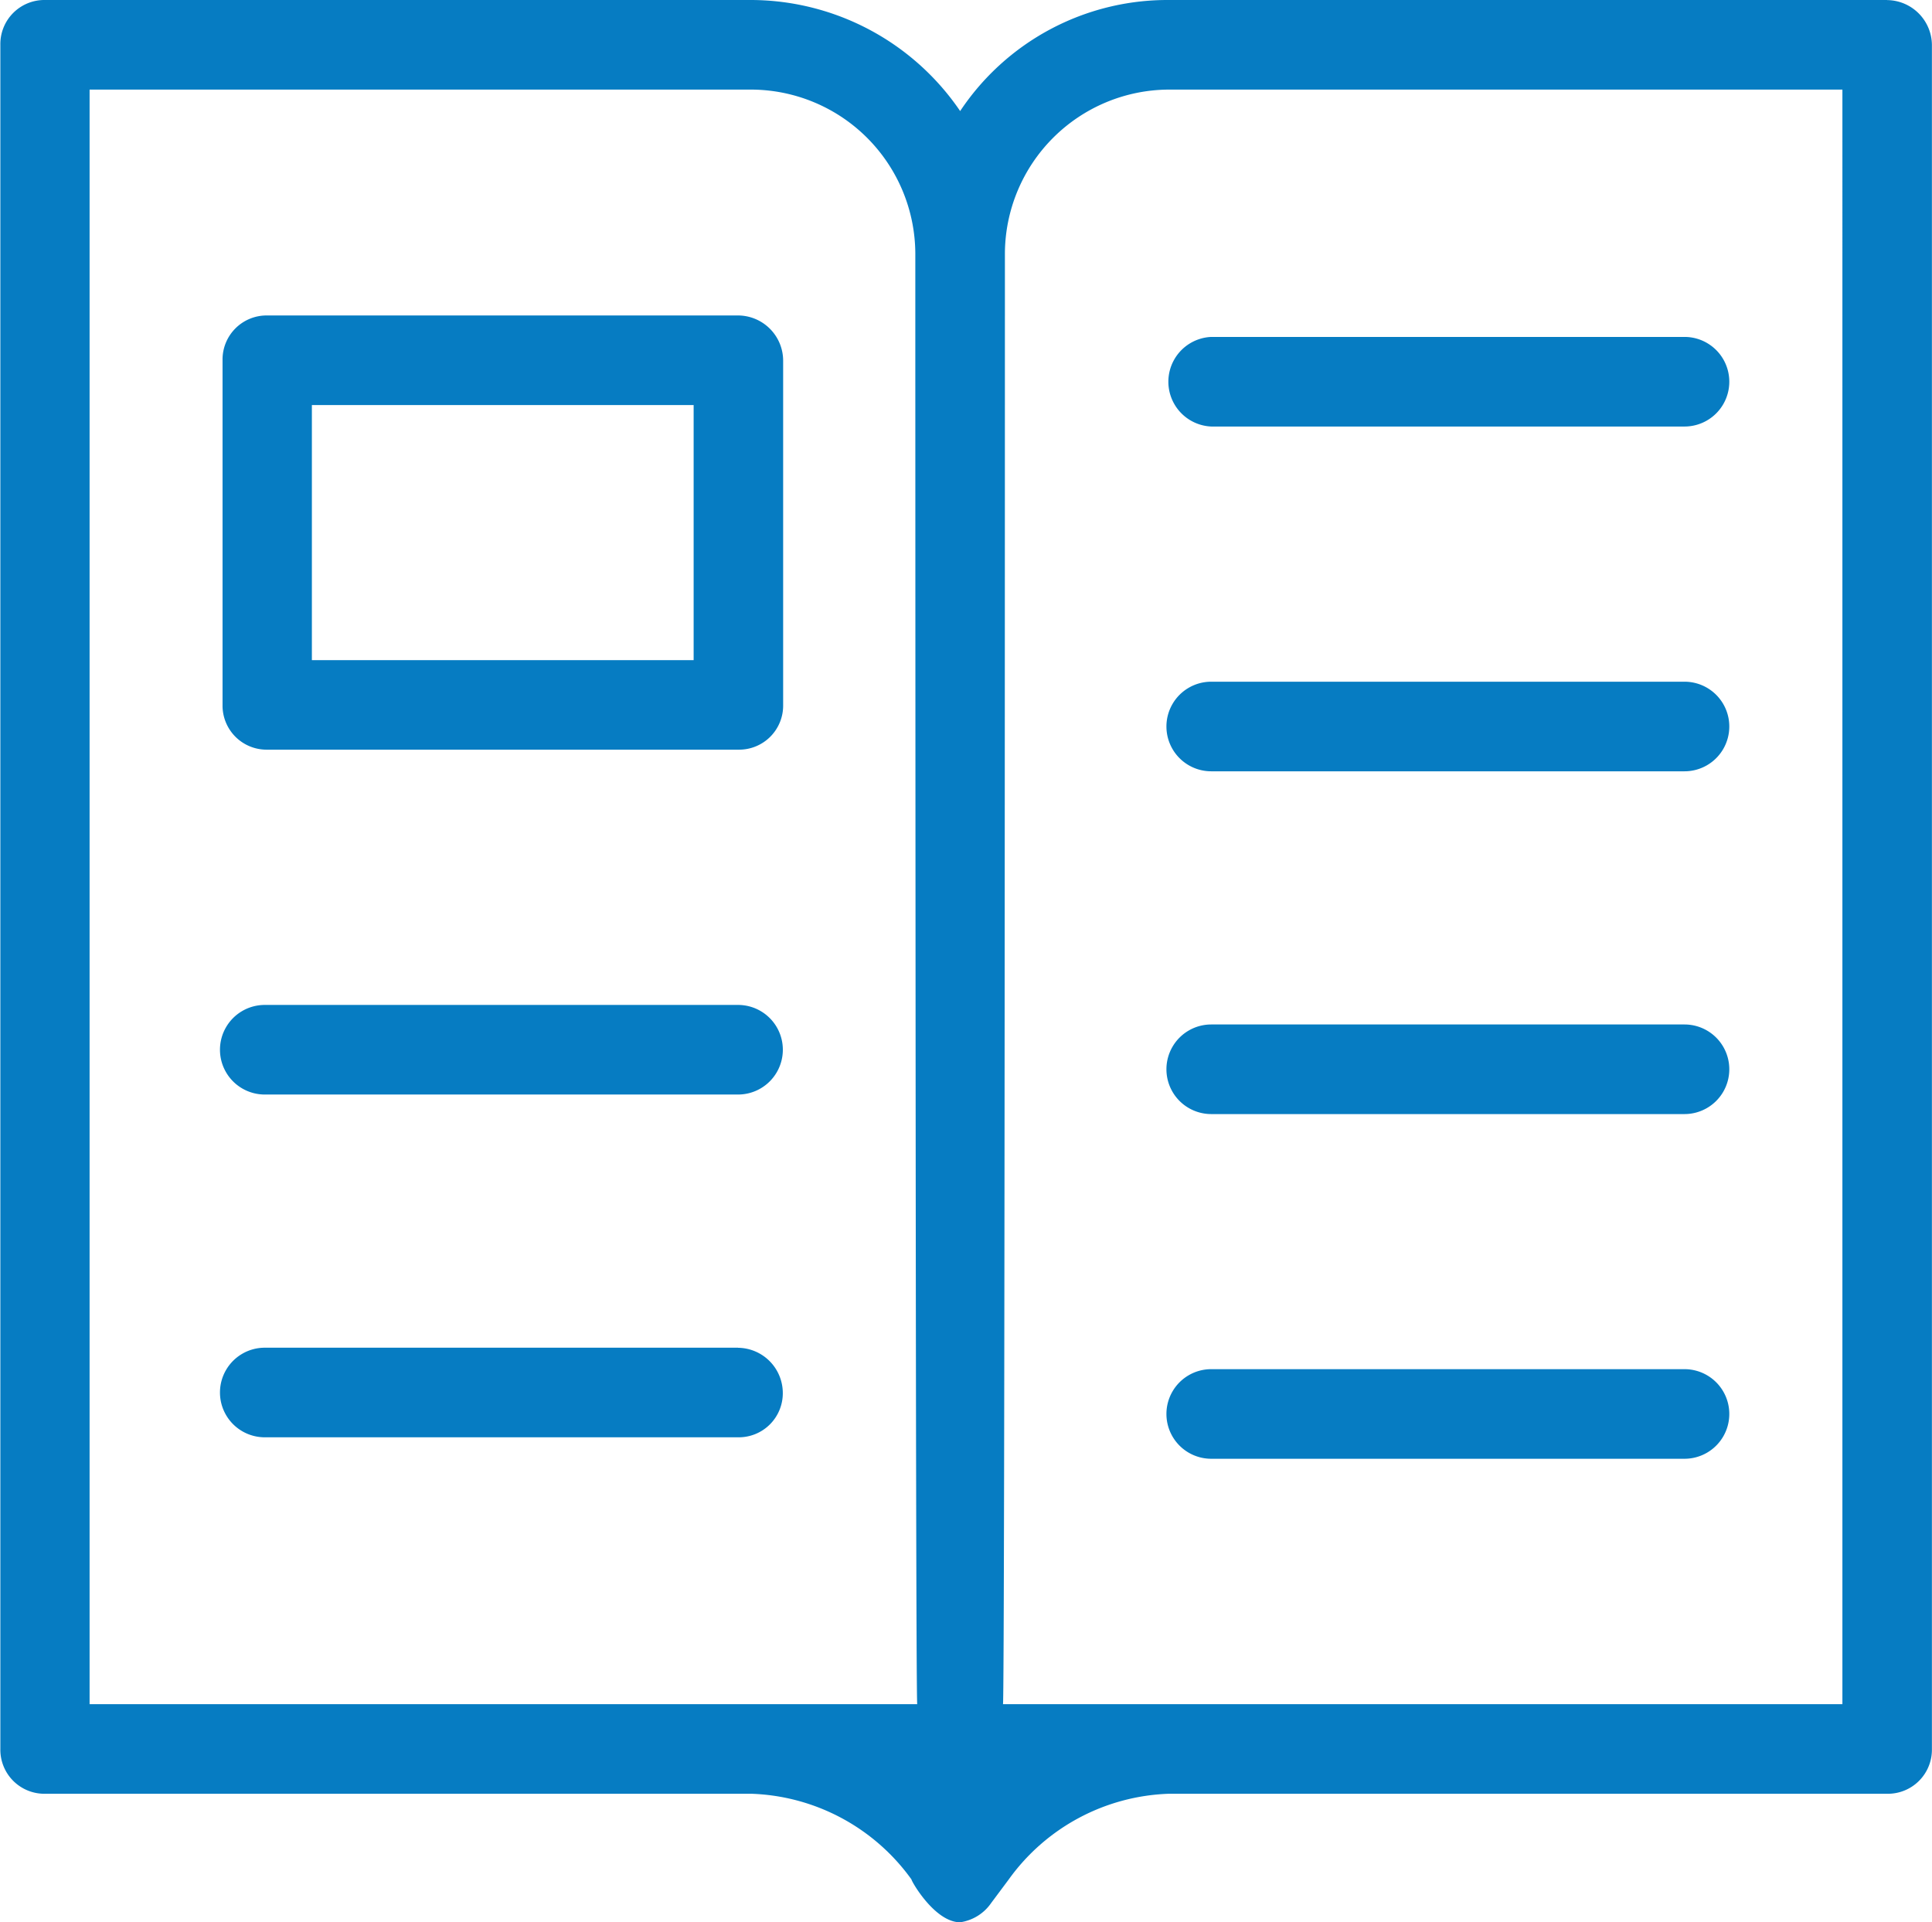 <svg xmlns="http://www.w3.org/2000/svg" width="22.146" height="22.034" viewBox="0 0 22.146 22.034">
  <g id="guide" transform="translate(-19615.71 3250)">
    <path id="Path_10832" data-name="Path 10832" d="M93.873,3.359H85.636a2.854,2.854,0,0,0-2.389,1.273,2.908,2.908,0,0,0-2.389-1.273h-8.1a.505.505,0,0,0-.513.513V23.407a.505.505,0,0,0,.513.513h8.1a2.356,2.356,0,0,1,1.831.982c0,.022.268.491.558.491a.522.522,0,0,0,.357-.223l.2-.268a2.356,2.356,0,0,1,1.831-.982h8.238a.505.505,0,0,0,.513-.513V3.873a.519.519,0,0,0-.514-.513ZM73.268,22.893V4.386h7.59a1.887,1.887,0,0,1,1.875,1.875s0,16.587.022,16.632Zm20.092,0H83.738c.022-.045.022-16.632.022-16.632a1.887,1.887,0,0,1,1.875-1.875H93.36Z" transform="translate(19543.469 -3253.359)" fill="#067cc2"/>
    <path id="Path_10833" data-name="Path 10833" d="M142,94.078h-5.4a.505.505,0,0,0-.513.513v3.951a.505.505,0,0,0,.513.513H142a.505.505,0,0,0,.513-.513V94.592A.519.519,0,0,0,142,94.078Zm-.513,3.951h-4.376V95.105h4.376Z" transform="translate(19482.174 -3340.462)" fill="#067cc2"/>
    <path id="Path_10834" data-name="Path 10834" d="M141.459,292.32h-5.425a.513.513,0,1,0,0,1.027h5.425a.513.513,0,0,0,0-1.027Z" transform="translate(19482.711 -3530.801)" fill="#067cc2"/>
    <path id="Path_10835" data-name="Path 10835" d="M413.619,397.04h-5.425a.513.513,0,1,0,0,1.027h5.425a.513.513,0,0,0,0-1.027Z" transform="translate(19221.4 -3631.346)" fill="#067cc2"/>
    <path id="Path_10836" data-name="Path 10836" d="M413.619,297.92h-5.425a.513.513,0,1,0,0,1.027h5.425a.513.513,0,0,0,0-1.027Z" transform="translate(19221.4 -3536.177)" fill="#067cc2"/>
    <path id="Path_10837" data-name="Path 10837" d="M413.619,199.36h-5.425a.513.513,0,1,0,0,1.027h5.425a.513.513,0,0,0,0-1.027Z" transform="translate(19221.4 -3441.546)" fill="#067cc2"/>
    <path id="Path_10838" data-name="Path 10838" d="M408.194,101.265h5.425a.513.513,0,0,0,0-1.027h-5.425a.514.514,0,0,0,0,1.027Z" transform="translate(19221.4 -3346.376)" fill="#067cc2"/>
    <path id="Path_10839" data-name="Path 10839" d="M141.459,390.88h-5.425a.513.513,0,1,0,0,1.027h5.425a.505.505,0,0,0,.513-.513.519.519,0,0,0-.513-.513Z" transform="translate(19482.711 -3625.432)" fill="#067cc2"/>
  </g>
</svg>
